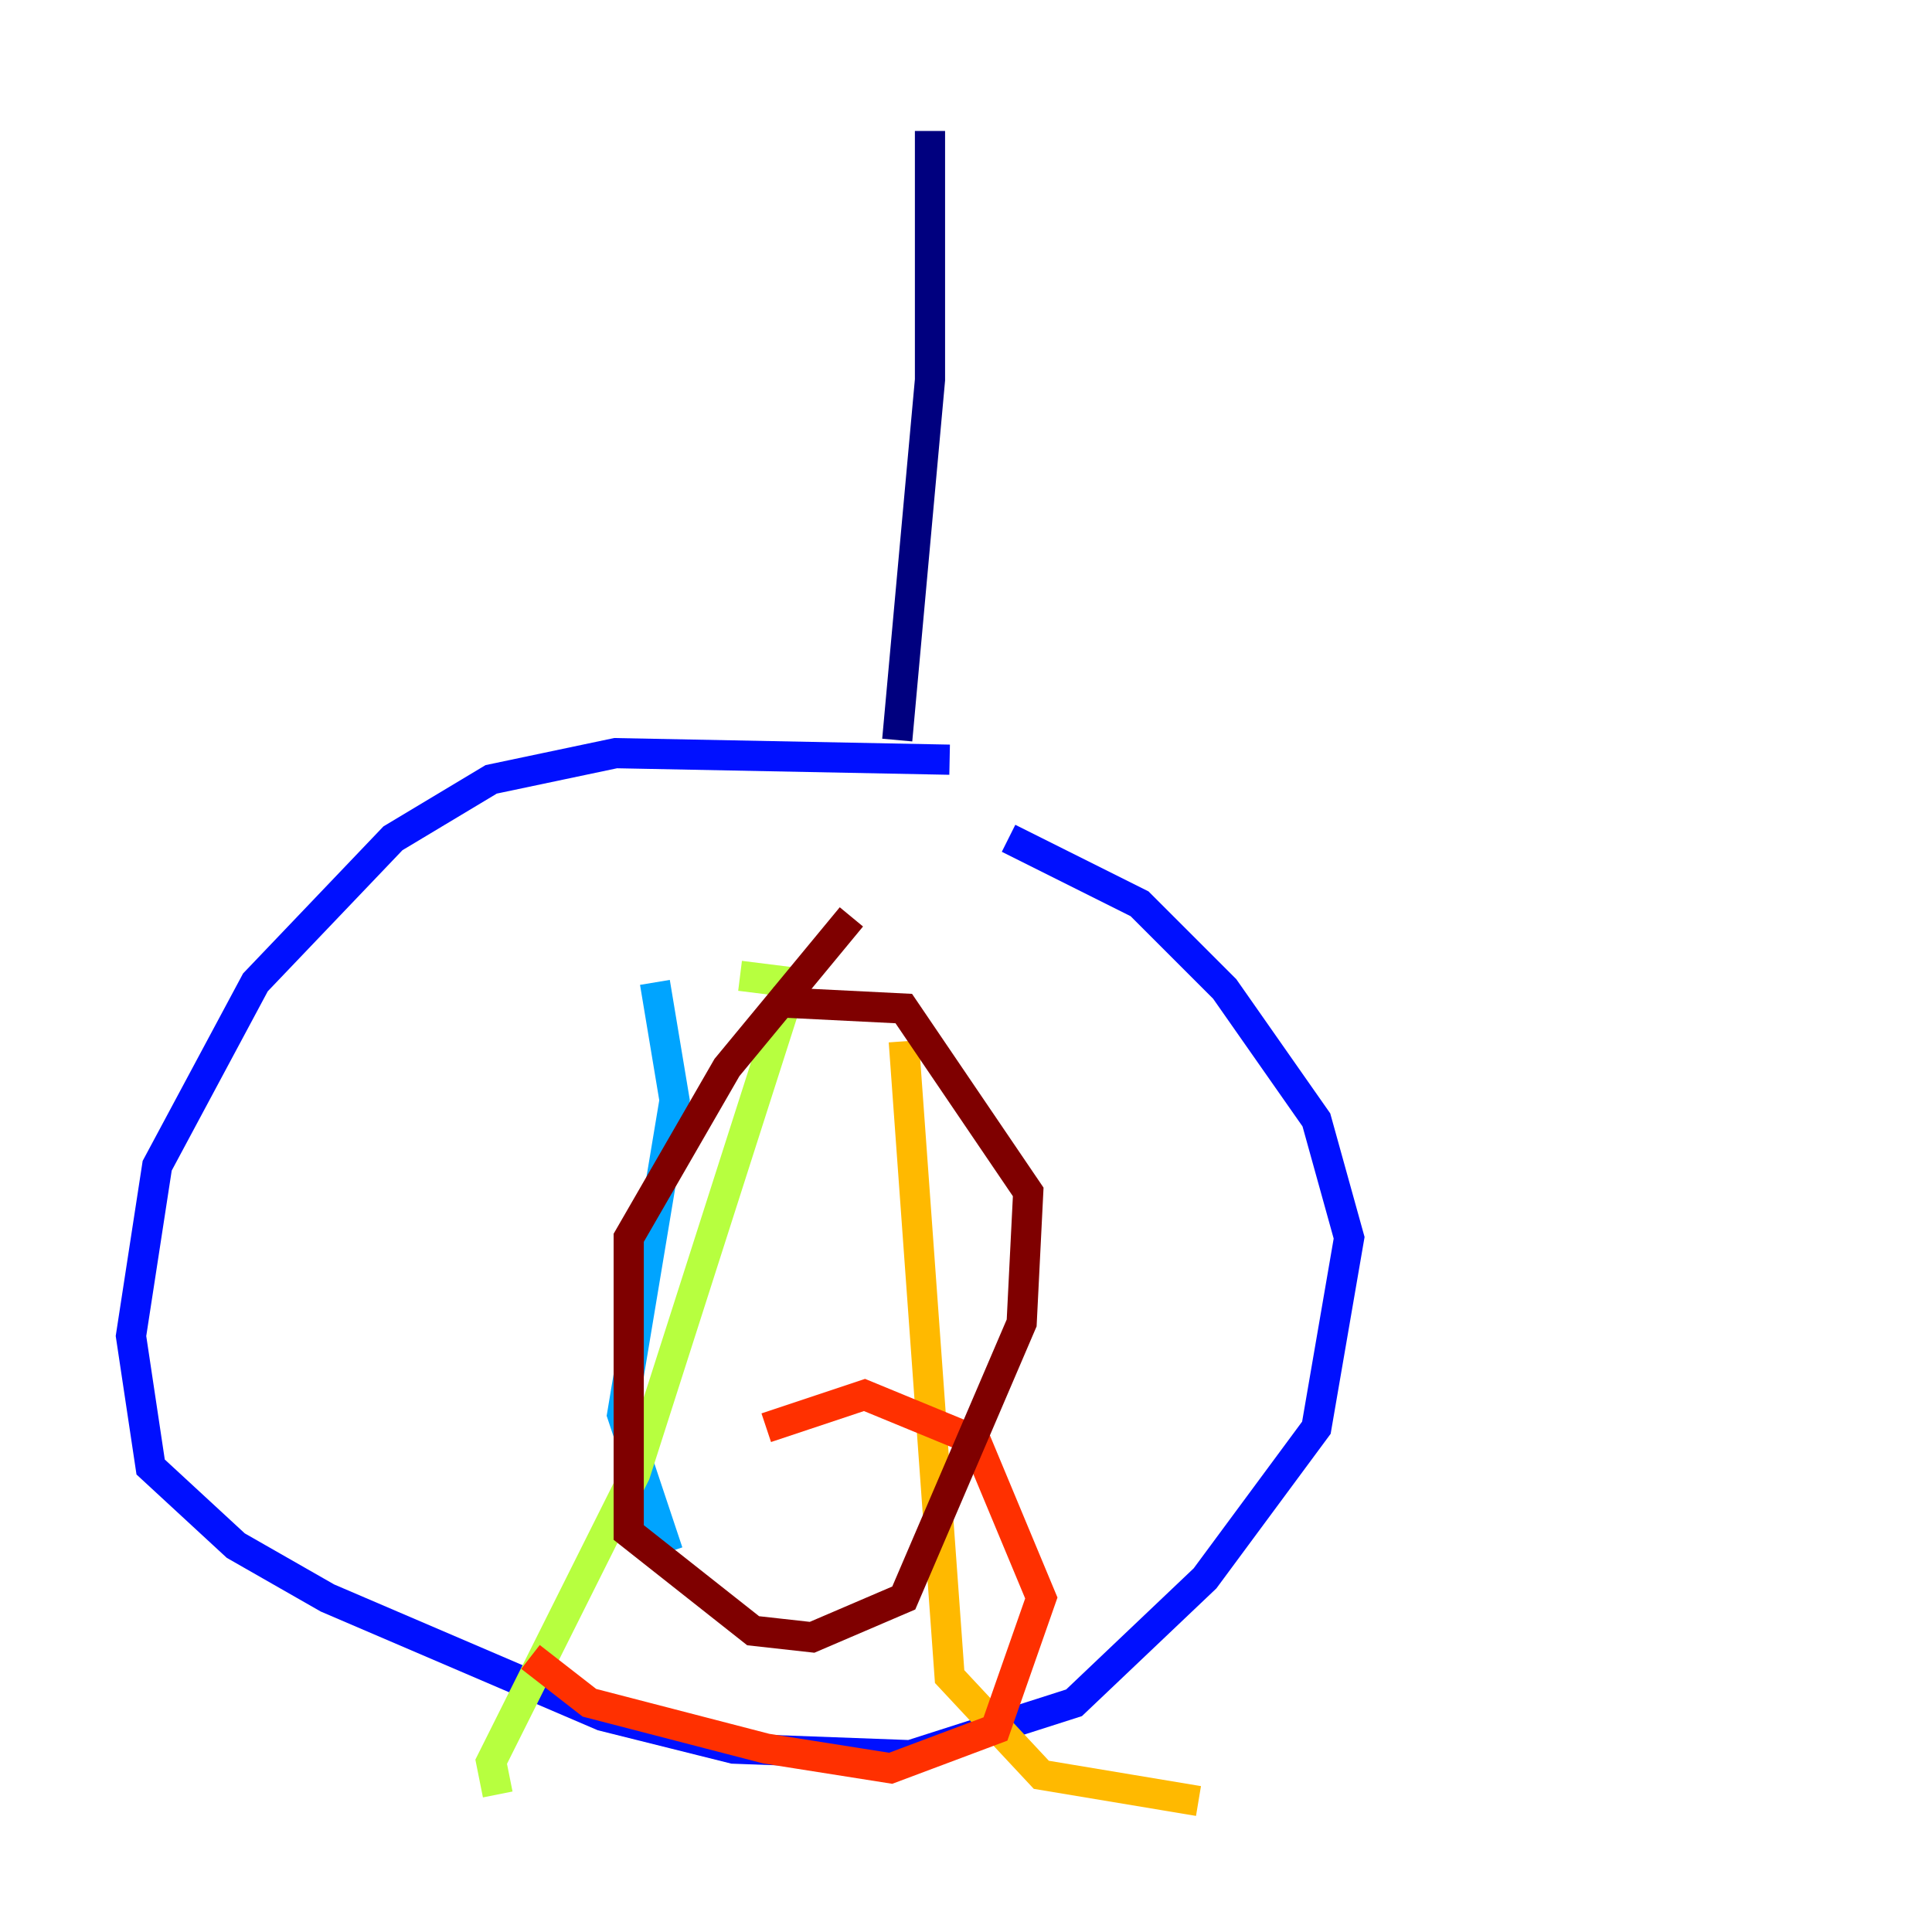 <?xml version="1.0" encoding="utf-8" ?>
<svg baseProfile="tiny" height="128" version="1.2" viewBox="0,0,128,128" width="128" xmlns="http://www.w3.org/2000/svg" xmlns:ev="http://www.w3.org/2001/xml-events" xmlns:xlink="http://www.w3.org/1999/xlink"><defs /><polyline fill="none" points="61.614,8.678 61.614,25.166 59.444,49.031" stroke="#00007f" stroke-width="2" /><polyline fill="none" points="62.915,50.332 40.786,49.898 32.542,51.634 26.034,55.539 16.922,65.085 10.414,77.234 8.678,88.515 9.98,97.193 15.62,102.4 21.695,105.871 39.919,113.681 48.597,115.851 60.312,116.285 71.159,112.814 79.837,104.57 87.214,94.59 89.383,82.007 87.214,74.197 81.139,65.519 75.498,59.878 66.82,55.539" stroke="#0010ff" stroke-width="2" /><polyline fill="none" points="43.39,65.085 44.691,72.895 41.22,93.722 44.258,102.834" stroke="#00a4ff" stroke-width="2" /><polyline fill="none" points="48.163,65.085 48.163,65.085" stroke="#3fffb7" stroke-width="2" /><polyline fill="none" points="49.031,64.651 52.502,65.085 42.088,97.627 32.542,116.719 32.976,118.888" stroke="#b7ff3f" stroke-width="2" /><polyline fill="none" points="59.878,68.99 62.915,111.078 68.99,117.586 79.403,119.322" stroke="#ffb900" stroke-width="2" /><polyline fill="none" points="35.146,109.776 39.051,112.814 50.766,115.851 59.01,117.153 65.953,114.549 68.99,105.871 64.651,95.458 57.275,92.42 50.766,94.59" stroke="#ff3000" stroke-width="2" /><polyline fill="none" points="56.407,60.746 48.163,70.725 41.654,82.007 41.654,101.532 49.898,108.041 53.803,108.475 59.878,105.871 67.688,87.647 68.122,78.969 59.878,66.82 51.2,66.386" stroke="#7f0000" stroke-width="2" /></svg>